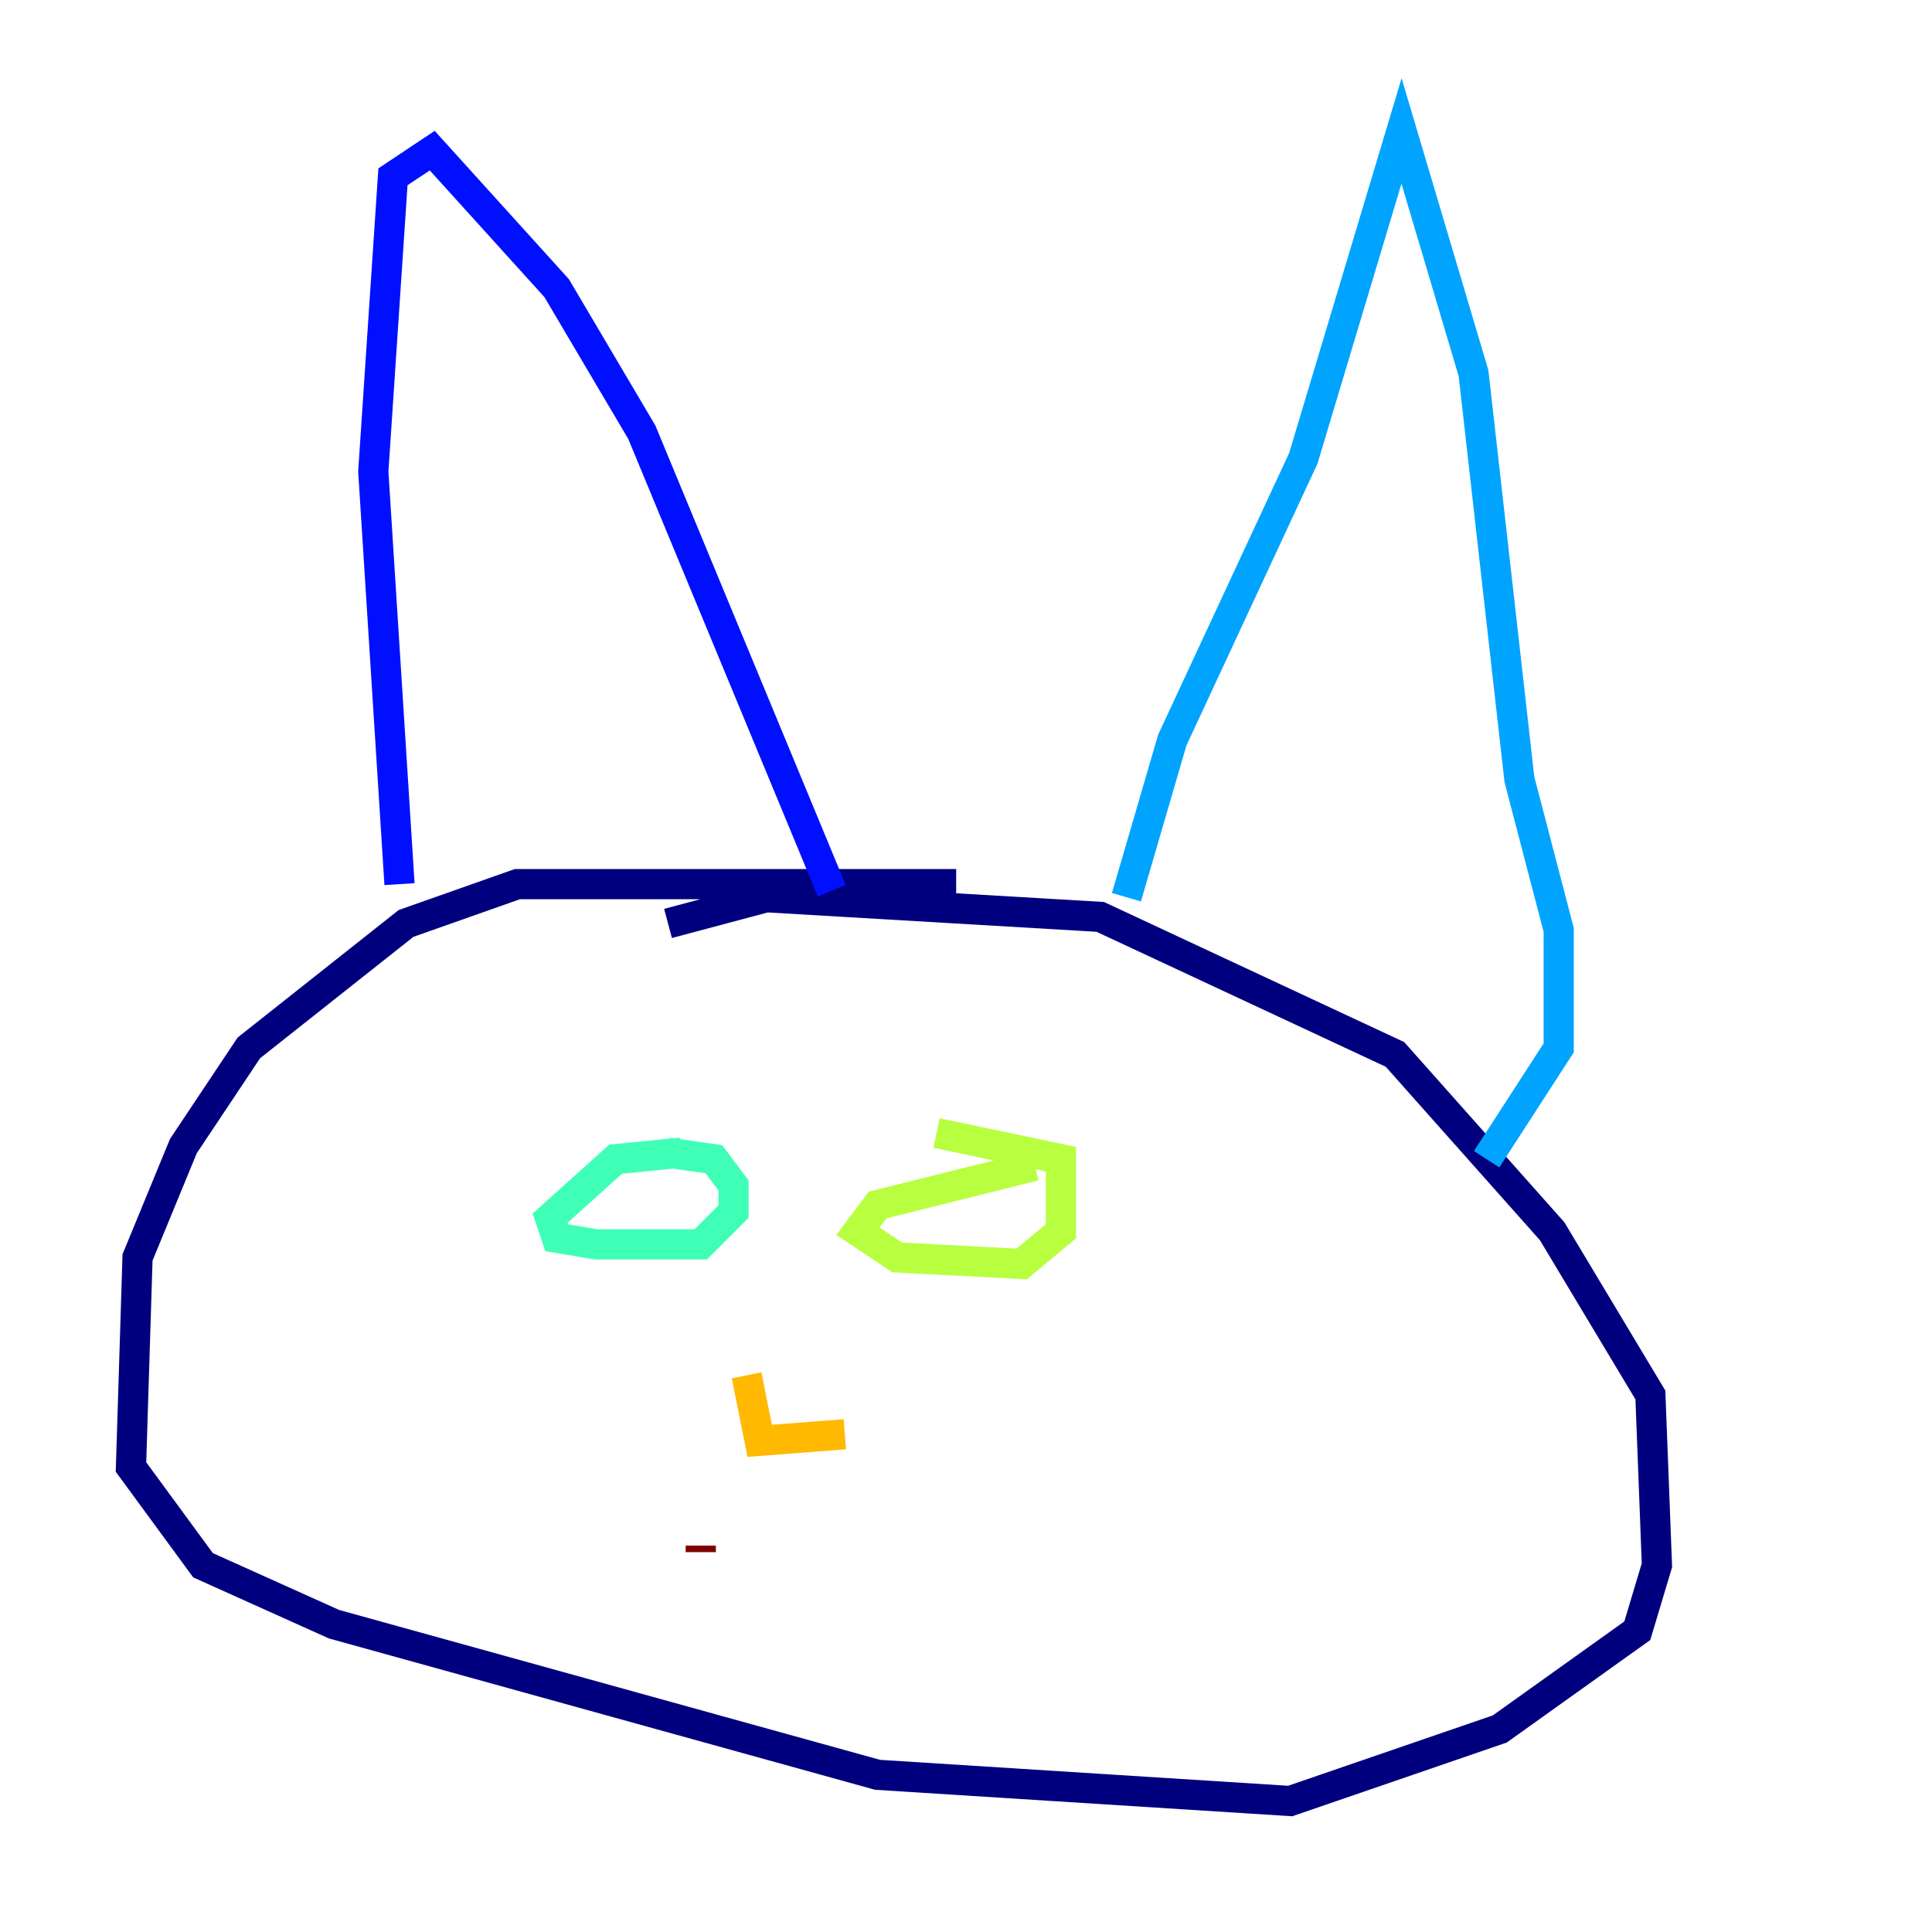 <?xml version="1.0" encoding="utf-8" ?>
<svg baseProfile="tiny" height="128" version="1.2" viewBox="0,0,128,128" width="128" xmlns="http://www.w3.org/2000/svg" xmlns:ev="http://www.w3.org/2001/xml-events" xmlns:xlink="http://www.w3.org/1999/xlink"><defs /><polyline fill="none" points="63.349,58.576 34.278,58.576 26.902,61.18 16.488,69.424 12.149,75.932 9.112,83.308 8.678,97.193 13.451,103.702 22.129,107.607 58.142,117.586 85.478,119.322 99.363,114.549 108.475,108.041 109.776,103.702 109.342,92.42 102.834,81.573 92.42,69.858 72.895,60.746 50.766,59.444 44.258,61.18" stroke="#00007f" stroke-width="2" /><polyline fill="none" points="26.468,58.576 24.732,31.241 26.034,11.715 28.637,9.98 36.881,19.091 42.522,28.637 55.105,59.01" stroke="#0010ff" stroke-width="2" /><polyline fill="none" points="74.63,59.444 77.668,49.031 86.346,30.373 92.854,8.678 97.627,24.732 100.664,51.634 103.268,61.614 103.268,69.424 98.495,76.8" stroke="#00a4ff" stroke-width="2" /><polyline fill="none" points="45.125,76.366 40.786,76.8 36.447,80.705 36.881,82.007 39.485,82.441 46.427,82.441 48.597,80.271 48.597,78.536 47.295,76.8 44.258,76.366" stroke="#3fffb7" stroke-width="2" /><polyline fill="none" points="68.556,77.234 58.142,79.837 56.841,81.573 59.444,83.308 67.688,83.742 70.291,81.573 70.291,76.8 62.047,75.064" stroke="#b7ff3f" stroke-width="2" /><polyline fill="none" points="49.464,91.119 50.332,95.458 55.973,95.024" stroke="#ffb900" stroke-width="2" /><polyline fill="none" points="55.973,95.024 55.973,95.024" stroke="#ff3000" stroke-width="2" /><polyline fill="none" points="46.427,102.834 46.427,102.4" stroke="#7f0000" stroke-width="2" /></svg>